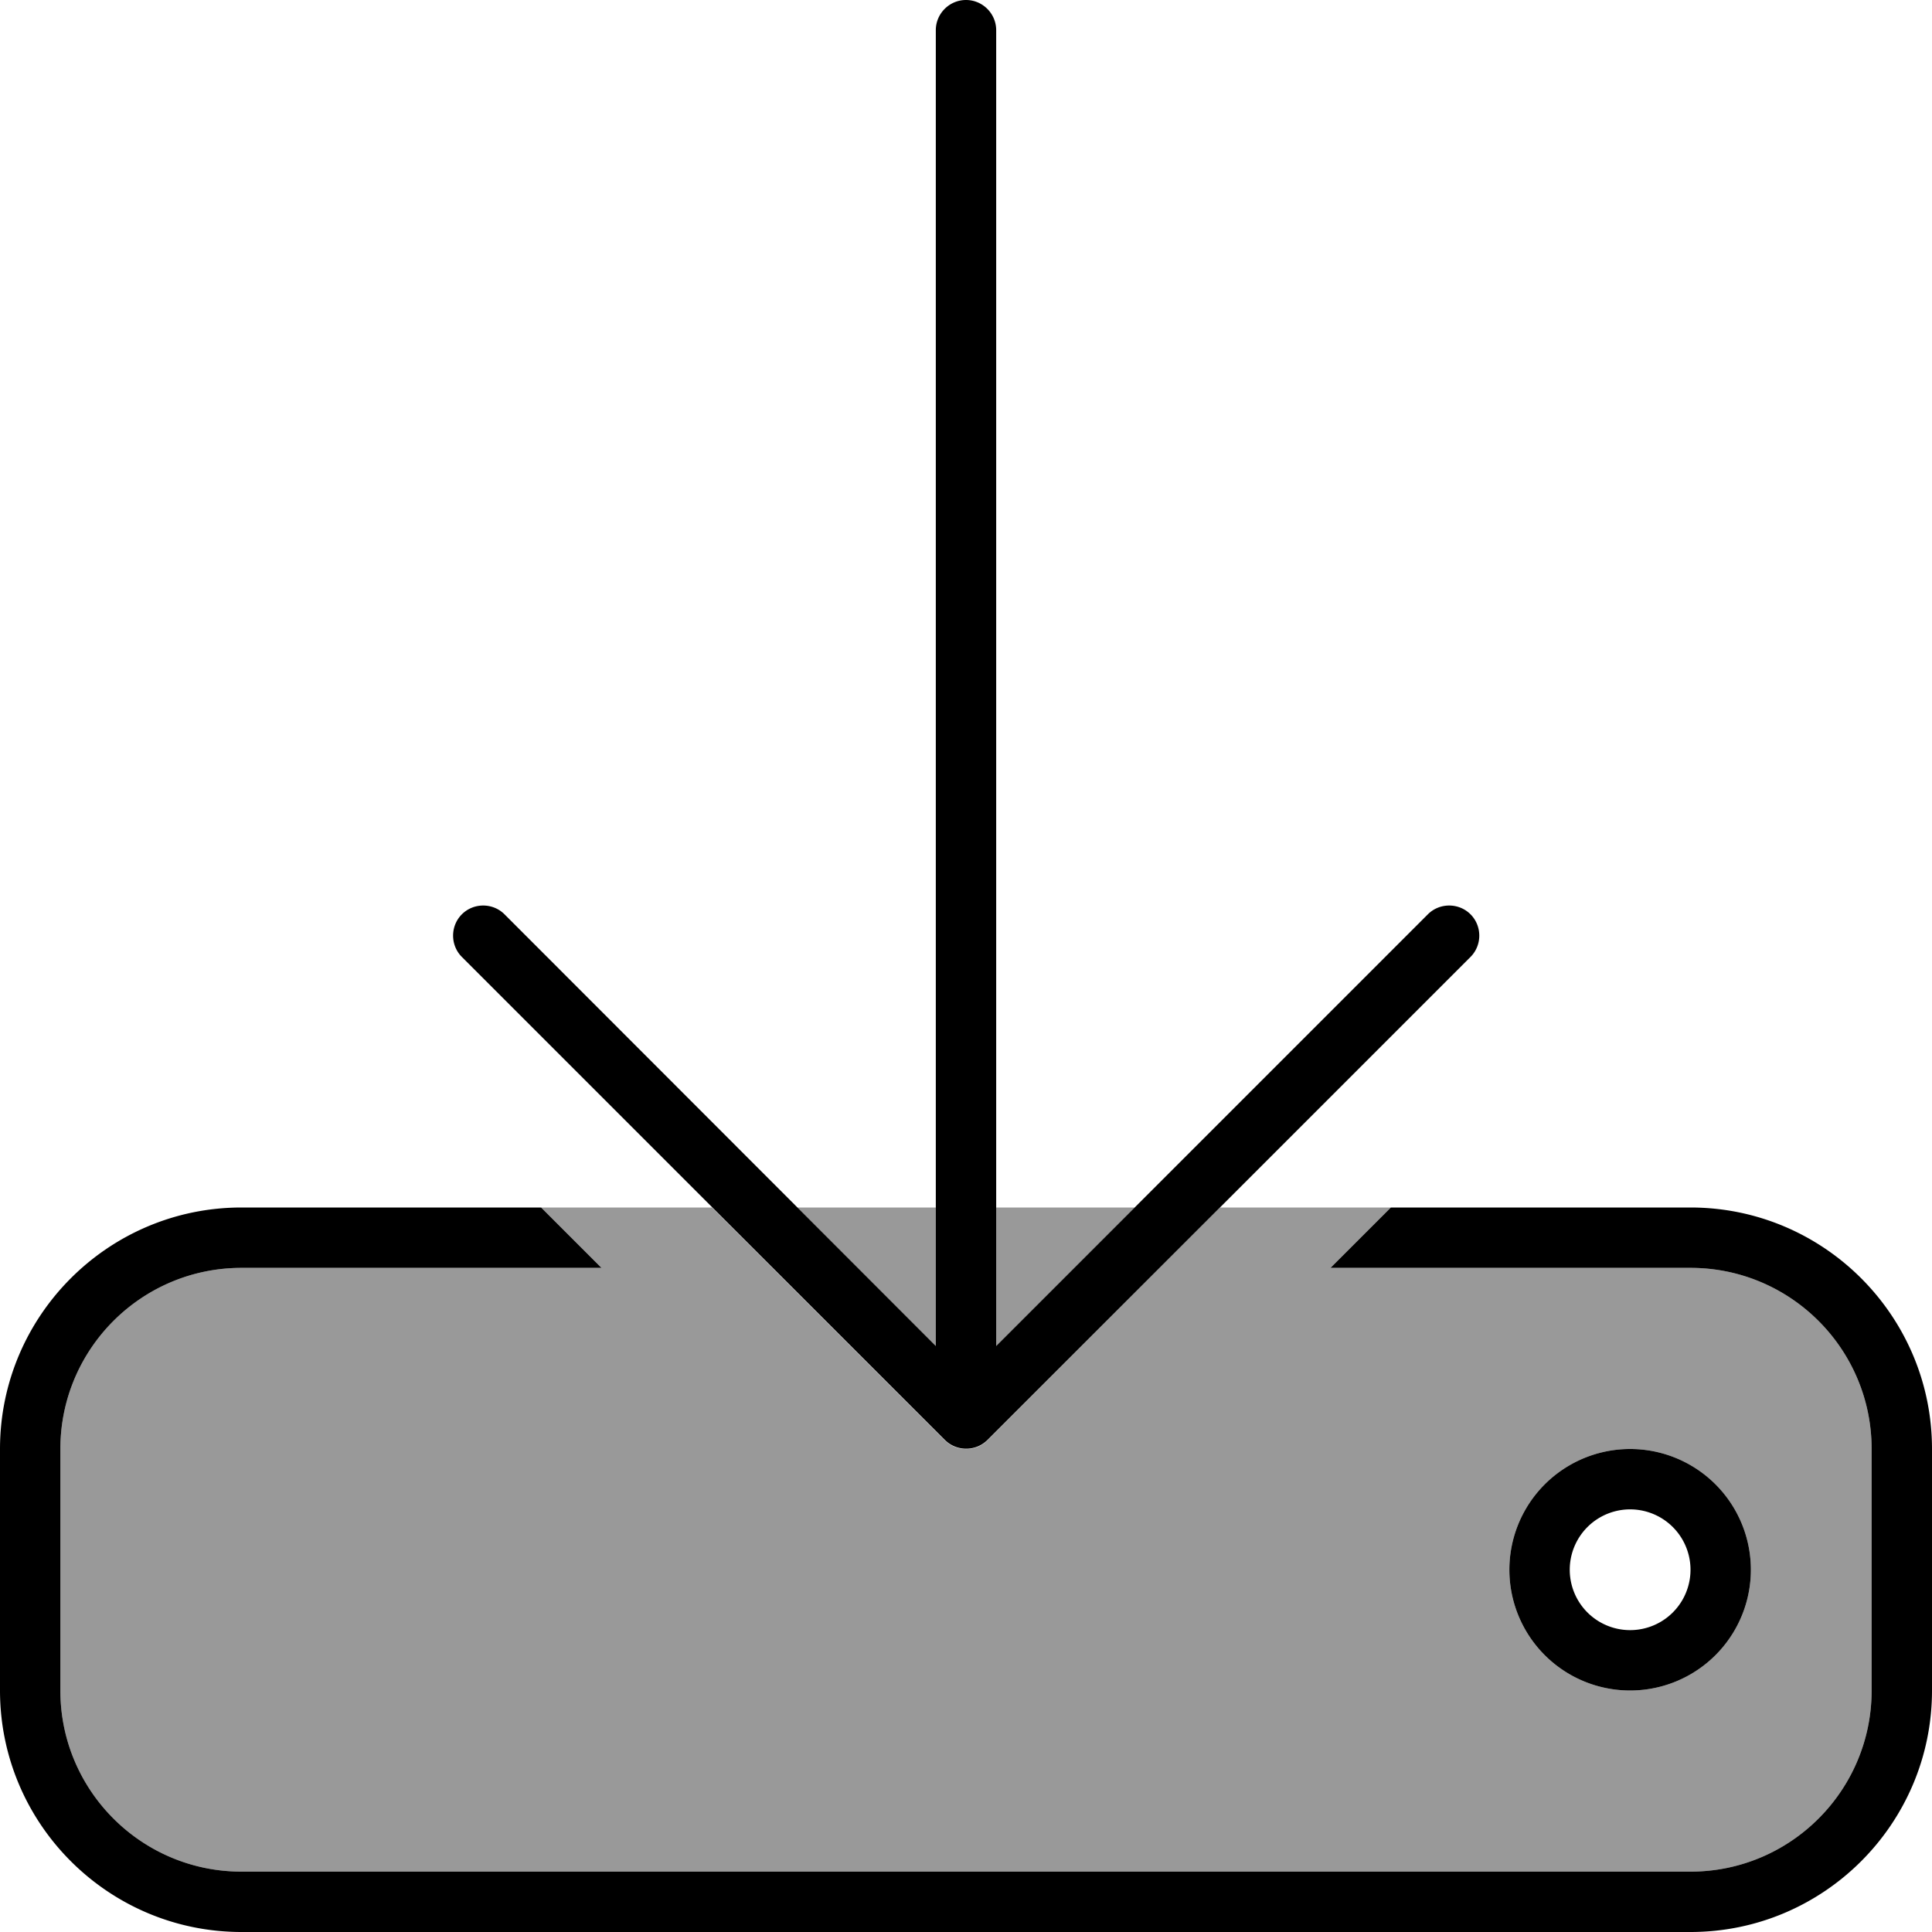 <svg xmlns="http://www.w3.org/2000/svg" viewBox="0 0 512 512"><!--! Font Awesome Pro 6.7.1 by @fontawesome - https://fontawesome.com License - https://fontawesome.com/license (Commercial License) Copyright 2024 Fonticons, Inc. --><defs><style>.fa-secondary{opacity:.4}</style></defs><path class="fa-secondary" d="M16 384c0-26.5 21.5-48 48-48l95.4 0-16-16 45.3 0 61.7 61.7c3.1 3.1 8.2 3.1 11.3 0L323.3 320l45.3 0-16 16 95.4 0c26.5 0 48 21.5 48 48l0 64c0 26.5-21.5 48-48 48L64 496c-26.5 0-48-21.5-48-48l0-64zm195.3-64l36.7 0 0 36.7L211.3 320zm52.7 0l36.7 0L264 356.7l0-36.7zm136 96a32 32 0 1 0 64 0 32 32 0 1 0 -64 0z"/><path class="fa-primary" d="M264 8c0-4.4-3.6-8-8-8s-8 3.6-8 8l0 348.7L133.7 242.3c-3.1-3.1-8.2-3.1-11.3 0s-3.1 8.2 0 11.3l128 128c3.1 3.1 8.2 3.1 11.3 0l128-128c3.1-3.1 3.1-8.2 0-11.3s-8.2-3.1-11.3 0L264 356.7 264 8zM143.4 320L64 320c-35.3 0-64 28.7-64 64l0 64c0 35.3 28.7 64 64 64l384 0c35.3 0 64-28.7 64-64l0-64c0-35.3-28.7-64-64-64l-79.4 0-16 16 95.4 0c26.5 0 48 21.5 48 48l0 64c0 26.5-21.5 48-48 48L64 496c-26.5 0-48-21.5-48-48l0-64c0-26.5 21.5-48 48-48l95.4 0-16-16zM432 432a16 16 0 1 1 0-32 16 16 0 1 1 0 32zm-32-16a32 32 0 1 0 64 0 32 32 0 1 0 -64 0z"/></svg>